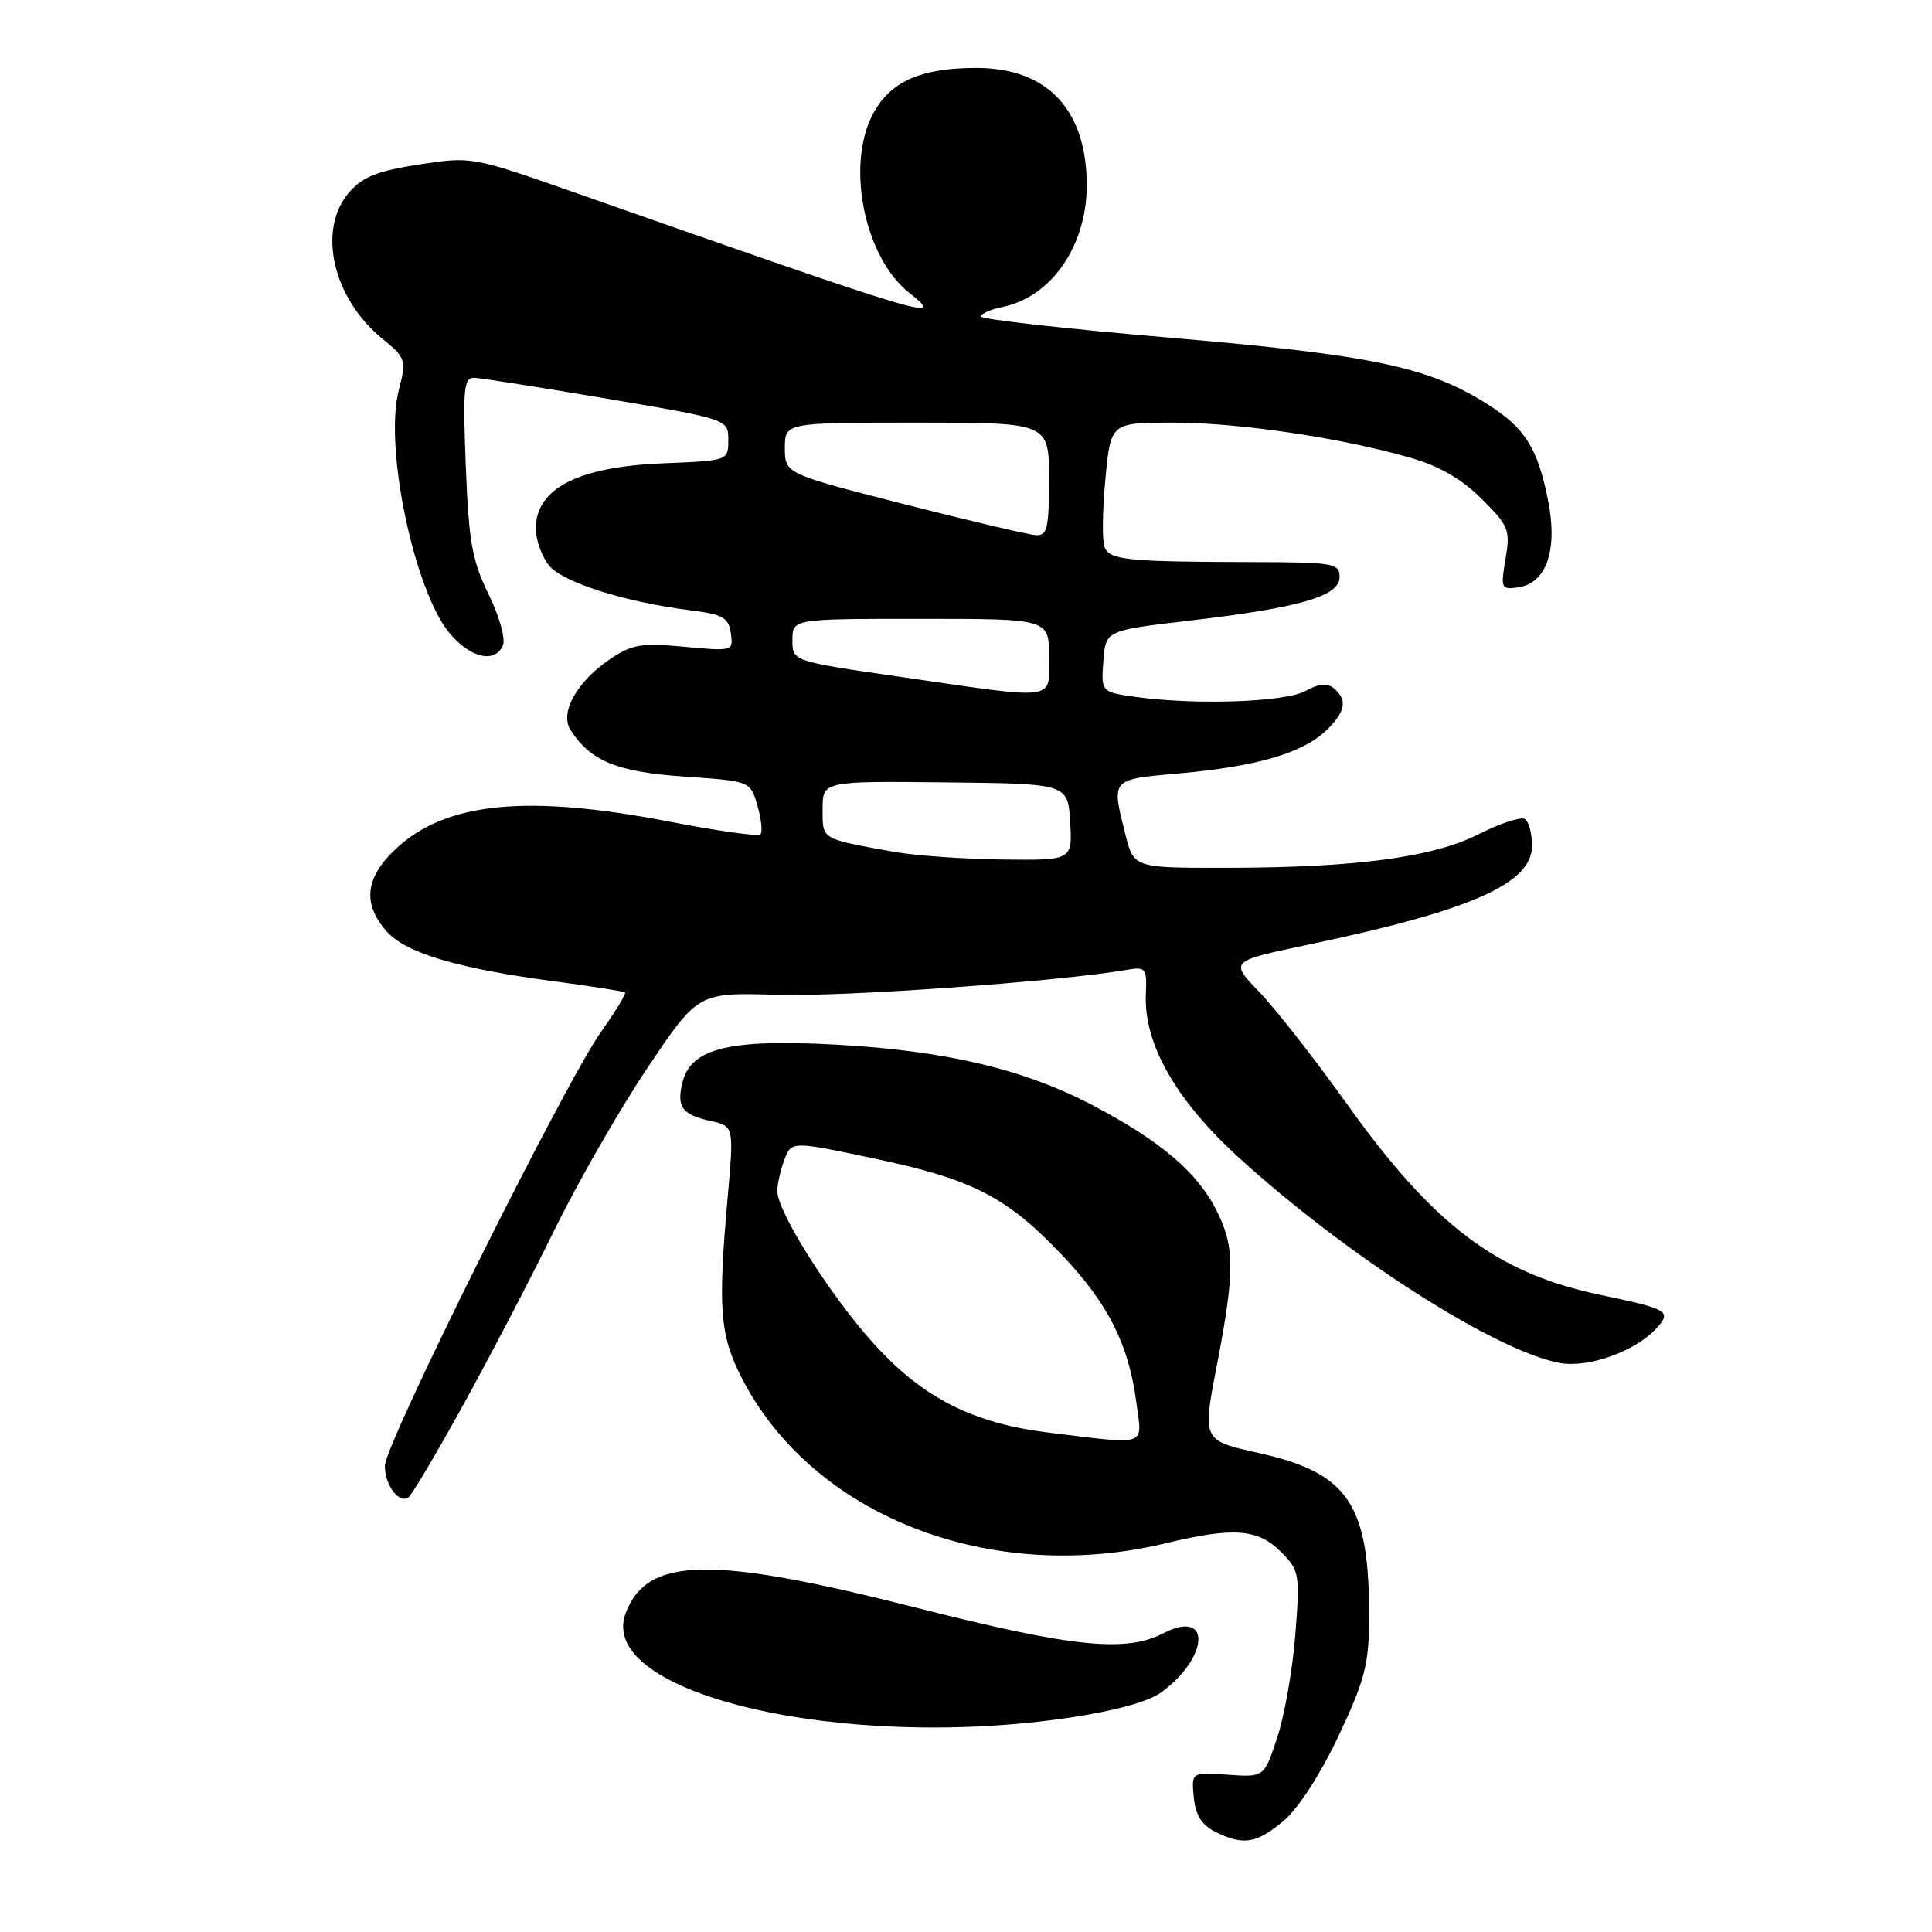 <?xml version="1.0" encoding="UTF-8" standalone="no"?>
<!DOCTYPE svg PUBLIC "-//W3C//DTD SVG 1.1//EN" "http://www.w3.org/Graphics/SVG/1.1/DTD/svg11.dtd" >
<svg xmlns="http://www.w3.org/2000/svg" xmlns:xlink="http://www.w3.org/1999/xlink" version="1.1" viewBox="0 0 256 256">
 <g >
 <path fill="currentColor"
d=" M 170.10 241.26 C 172.03 239.64 174.98 235.07 177.37 230.01 C 180.84 222.65 181.39 220.55 181.41 214.50 C 181.49 199.36 178.72 195.19 166.87 192.55 C 159.32 190.87 159.32 190.87 161.19 181.19 C 163.65 168.45 163.64 165.18 161.14 160.28 C 158.59 155.28 153.70 151.14 144.84 146.48 C 135.65 141.66 125.39 139.23 110.79 138.42 C 96.66 137.65 91.57 138.89 90.44 143.38 C 89.62 146.66 90.36 147.70 94.14 148.53 C 97.26 149.22 97.26 149.22 96.40 158.86 C 95.12 173.36 95.39 176.91 98.24 182.50 C 107.58 200.86 131.22 210.10 154.50 204.48 C 163.40 202.33 166.66 202.57 169.69 205.59 C 172.19 208.10 172.26 208.48 171.64 216.59 C 171.28 221.20 170.20 227.35 169.24 230.24 C 167.50 235.50 167.50 235.50 162.68 235.16 C 157.86 234.82 157.86 234.82 158.18 238.14 C 158.41 240.49 159.23 241.82 161.00 242.71 C 164.71 244.58 166.50 244.29 170.10 241.26 Z  M 141.90 227.57 C 147.79 226.69 152.28 225.44 153.90 224.23 C 160.27 219.51 160.48 213.15 154.16 216.41 C 149.14 219.01 142.04 218.27 121.30 213.00 C 94.16 206.10 85.75 206.26 82.91 213.74 C 78.85 224.43 111.64 232.12 141.90 227.57 Z  M 61.34 186.23 C 64.91 179.78 70.36 169.32 73.45 163.00 C 76.55 156.68 82.10 147.00 85.79 141.50 C 92.50 131.50 92.50 131.50 103.00 131.82 C 111.90 132.09 140.11 130.08 149.24 128.52 C 151.85 128.08 151.98 128.24 151.83 131.84 C 151.58 138.35 155.82 145.78 164.10 153.34 C 178.37 166.36 198.07 178.98 206.63 180.59 C 210.46 181.31 216.73 179.06 219.54 175.96 C 221.53 173.75 221.01 173.45 212.15 171.60 C 198.34 168.72 190.04 162.47 178.40 146.18 C 174.20 140.30 169.01 133.67 166.85 131.43 C 162.93 127.36 162.93 127.36 173.46 125.15 C 194.98 120.63 203.00 117.08 203.00 112.07 C 203.00 110.45 202.57 108.85 202.04 108.52 C 201.51 108.20 198.78 109.09 195.97 110.52 C 189.84 113.62 179.62 114.98 162.37 114.99 C 150.24 115.00 150.24 115.00 149.12 110.56 C 147.25 103.14 147.13 103.29 156.25 102.48 C 166.39 101.58 172.50 99.82 175.62 96.89 C 178.28 94.39 178.61 92.75 176.75 91.21 C 175.87 90.47 174.75 90.58 173.00 91.55 C 170.32 93.03 158.58 93.45 150.59 92.36 C 145.90 91.71 145.90 91.71 146.20 87.63 C 146.50 83.54 146.50 83.54 157.50 82.25 C 172.24 80.53 177.50 79.01 177.50 76.47 C 177.50 74.63 176.76 74.50 166.00 74.48 C 149.32 74.44 147.02 74.21 146.35 72.48 C 146.03 71.64 146.08 67.59 146.47 63.48 C 147.17 56.00 147.17 56.00 155.45 56.00 C 164.19 56.00 177.80 58.02 187.00 60.69 C 190.72 61.76 193.75 63.52 196.34 66.11 C 199.93 69.69 200.14 70.23 199.49 74.06 C 198.83 77.95 198.92 78.15 201.14 77.83 C 204.94 77.29 206.45 72.86 205.11 66.20 C 203.73 59.34 202.05 56.69 197.10 53.56 C 189.24 48.60 181.80 47.04 155.25 44.77 C 141.36 43.59 130.00 42.31 130.00 41.94 C 130.00 41.56 131.25 41.00 132.78 40.69 C 139.27 39.40 144.00 32.60 144.00 24.57 C 144.00 14.55 138.81 9.01 129.40 9.00 C 122.35 9.00 118.41 10.61 116.03 14.46 C 111.93 21.08 114.30 33.94 120.51 38.83 C 125.44 42.71 123.21 42.04 76.00 25.46 C 62.55 20.74 62.48 20.73 55.50 21.80 C 49.98 22.66 48.03 23.44 46.25 25.50 C 42.03 30.40 44.05 39.42 50.58 44.81 C 53.82 47.47 53.87 47.66 52.82 51.81 C 50.90 59.37 54.92 78.37 59.61 83.95 C 62.39 87.25 65.70 87.94 66.66 85.44 C 66.99 84.58 66.12 81.54 64.72 78.69 C 62.55 74.27 62.11 71.75 61.72 61.75 C 61.32 51.39 61.45 50.01 62.88 50.06 C 63.77 50.10 71.70 51.35 80.50 52.84 C 96.50 55.56 96.50 55.56 96.50 58.30 C 96.50 61.04 96.50 61.04 87.93 61.39 C 76.61 61.84 71.00 64.71 71.00 70.04 C 71.00 71.55 71.79 73.74 72.75 74.93 C 74.58 77.17 82.77 79.77 91.50 80.87 C 95.80 81.41 96.55 81.84 96.84 83.90 C 97.18 86.28 97.11 86.30 90.67 85.70 C 85.00 85.17 83.74 85.38 80.86 87.32 C 76.46 90.28 74.14 94.41 75.58 96.69 C 78.18 100.82 81.74 102.29 90.65 102.90 C 99.43 103.50 99.43 103.50 100.37 106.77 C 100.88 108.56 101.06 110.27 100.76 110.57 C 100.47 110.86 95.12 110.11 88.86 108.90 C 69.81 105.20 59.04 106.27 52.41 112.52 C 48.37 116.33 48.01 119.77 51.25 123.43 C 53.82 126.32 60.76 128.37 73.89 130.09 C 78.62 130.72 82.64 131.36 82.82 131.51 C 82.99 131.67 81.58 133.99 79.69 136.65 C 74.88 143.40 51.00 191.33 51.00 194.23 C 51.00 196.76 52.81 199.23 54.09 198.44 C 54.52 198.18 57.78 192.69 61.34 186.23 Z  M 139.00 189.83 C 128.92 188.61 122.30 185.25 115.77 178.04 C 110.03 171.69 103.00 160.58 103.00 157.84 C 103.00 156.90 103.42 155.02 103.94 153.66 C 104.88 151.19 104.88 151.19 116.02 153.55 C 128.94 156.28 133.47 158.63 140.82 166.40 C 146.84 172.76 149.56 178.17 150.56 185.75 C 151.36 191.79 152.32 191.45 139.00 189.83 Z  M 118.50 112.88 C 108.68 111.11 109.00 111.30 109.00 107.23 C 109.00 103.50 109.00 103.50 125.25 103.67 C 141.50 103.84 141.50 103.84 141.80 108.92 C 142.10 114.00 142.10 114.00 132.80 113.89 C 127.69 113.83 121.25 113.37 118.50 112.88 Z  M 119.25 89.68 C 105.00 87.62 105.00 87.62 105.00 84.81 C 105.00 82.00 105.00 82.00 122.00 82.00 C 139.00 82.00 139.00 82.00 139.00 87.00 C 139.00 92.95 140.45 92.75 119.25 89.68 Z  M 119.75 66.79 C 104.00 62.76 104.00 62.76 104.00 59.38 C 104.00 56.00 104.00 56.00 121.50 56.00 C 139.00 56.00 139.00 56.00 139.00 63.50 C 139.00 70.01 138.77 70.99 137.25 70.91 C 136.29 70.85 128.41 69.00 119.75 66.79 Z "/>
</g>
</svg>